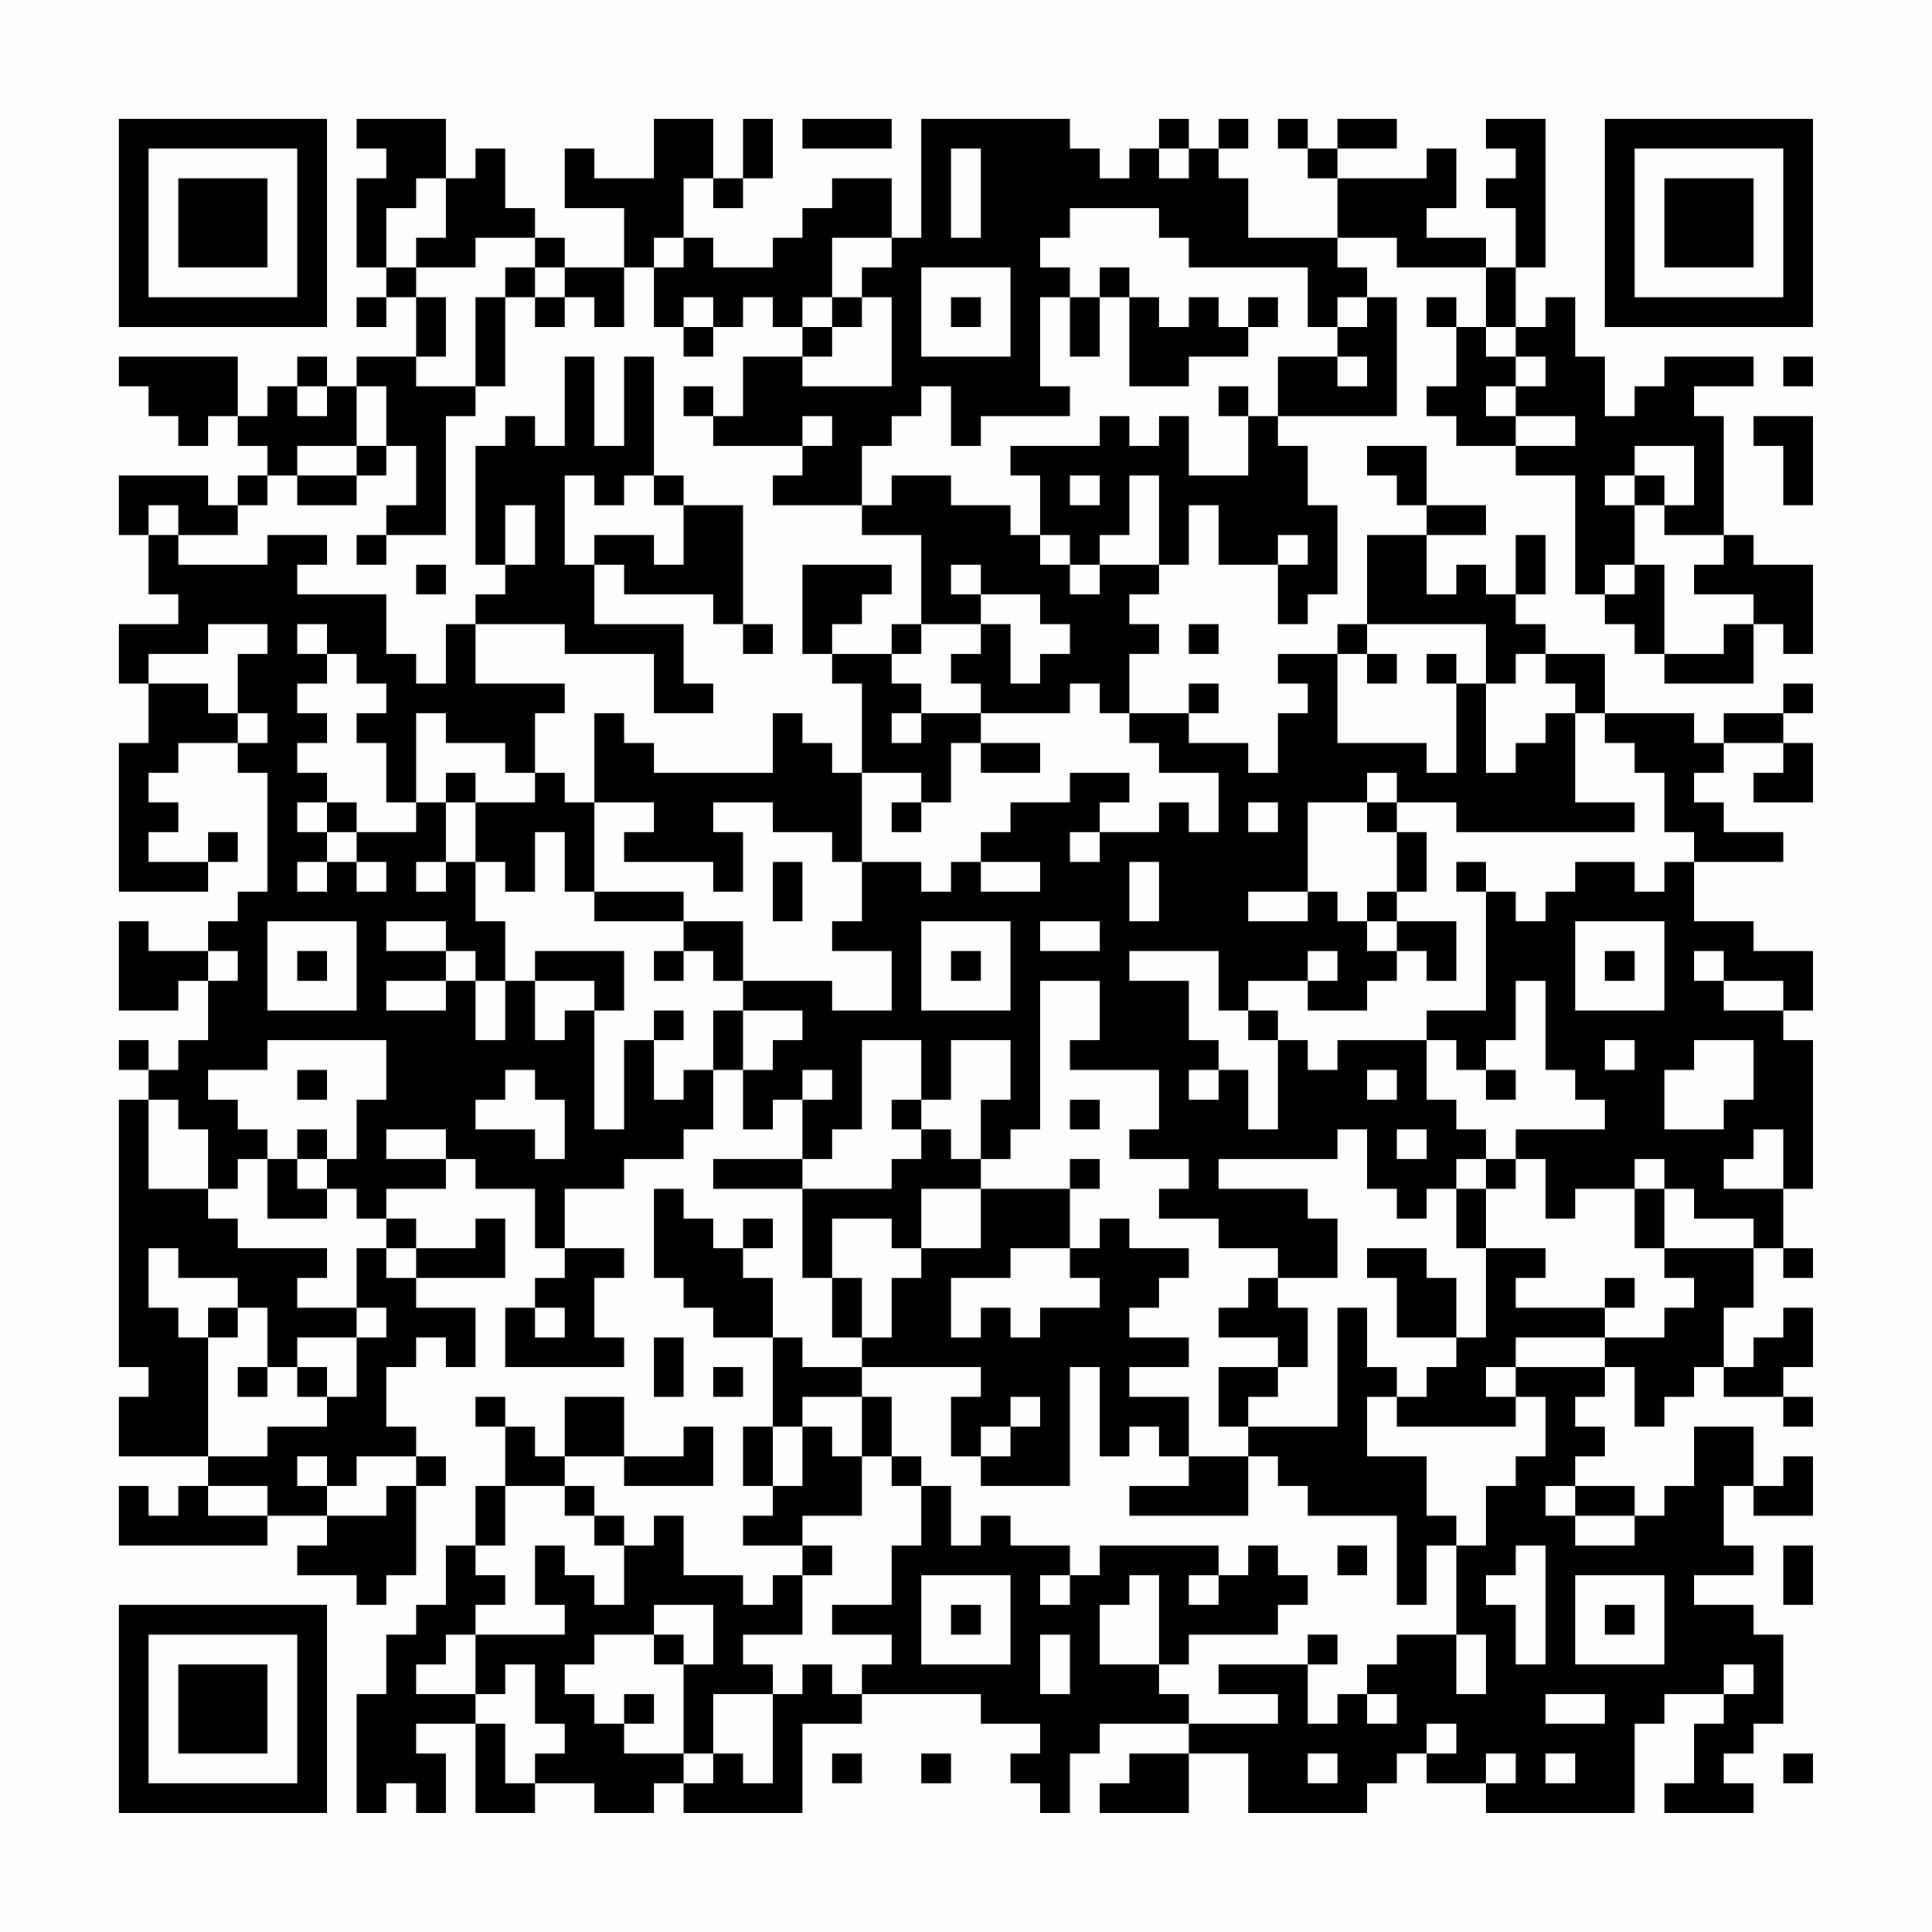 <?xml version="1.0" encoding="UTF-8"?>
<svg xmlns="http://www.w3.org/2000/svg" version="1.1" width="300" height="300" viewBox="0 0 300 300"><rect x="0" y="0" width="300" height="300" fill="#fefefe"/><g transform="scale(4.615)"><g transform="translate(4,4)"><path fill-rule="evenodd" d="M8 0L8 1L9 1L9 2L8 2L8 5L9 5L9 6L8 6L8 7L9 7L9 6L10 6L10 8L8 8L8 9L7 9L7 8L6 8L6 9L5 9L5 10L4 10L4 8L0 8L0 9L1 9L1 10L2 10L2 11L3 11L3 10L4 10L4 11L5 11L5 12L4 12L4 13L3 13L3 12L0 12L0 14L1 14L1 16L2 16L2 17L0 17L0 19L1 19L1 21L0 21L0 26L3 26L3 25L4 25L4 24L3 24L3 25L1 25L1 24L2 24L2 23L1 23L1 22L2 22L2 21L4 21L4 22L5 22L5 26L4 26L4 27L3 27L3 28L1 28L1 27L0 27L0 30L2 30L2 29L3 29L3 31L2 31L2 32L1 32L1 31L0 31L0 32L1 32L1 33L0 33L0 42L1 42L1 43L0 43L0 45L3 45L3 46L2 46L2 47L1 47L1 46L0 46L0 48L5 48L5 47L7 47L7 48L6 48L6 49L8 49L8 50L9 50L9 49L10 49L10 46L11 46L11 45L10 45L10 44L9 44L9 42L10 42L10 41L11 41L11 42L12 42L12 40L10 40L10 39L13 39L13 37L12 37L12 38L10 38L10 37L9 37L9 36L11 36L11 35L12 35L12 36L14 36L14 38L15 38L15 39L14 39L14 40L13 40L13 42L17 42L17 41L16 41L16 39L17 39L17 38L15 38L15 36L17 36L17 35L19 35L19 34L20 34L20 32L21 32L21 34L22 34L22 33L23 33L23 35L20 35L20 36L23 36L23 39L24 39L24 41L25 41L25 42L23 42L23 41L22 41L22 39L21 39L21 38L22 38L22 37L21 37L21 38L20 38L20 37L19 37L19 36L18 36L18 39L19 39L19 40L20 40L20 41L22 41L22 44L21 44L21 46L22 46L22 47L21 47L21 48L23 48L23 49L22 49L22 50L21 50L21 49L19 49L19 47L18 47L18 48L17 48L17 47L16 47L16 46L15 46L15 45L17 45L17 46L20 46L20 44L19 44L19 45L17 45L17 43L15 43L15 45L14 45L14 44L13 44L13 43L12 43L12 44L13 44L13 46L12 46L12 48L11 48L11 50L10 50L10 51L9 51L9 53L8 53L8 57L9 57L9 56L10 56L10 57L11 57L11 55L10 55L10 54L12 54L12 57L14 57L14 56L16 56L16 57L18 57L18 56L19 56L19 57L23 57L23 54L25 54L25 53L29 53L29 54L31 54L31 55L30 55L30 56L31 56L31 57L32 57L32 55L33 55L33 54L36 54L36 55L34 55L34 56L33 56L33 57L36 57L36 55L38 55L38 57L42 57L42 56L43 56L43 55L44 55L44 56L46 56L46 57L51 57L51 54L52 54L52 53L54 53L54 54L53 54L53 56L52 56L52 57L55 57L55 56L54 56L54 55L55 55L55 54L56 54L56 51L55 51L55 50L53 50L53 49L55 49L55 48L54 48L54 46L55 46L55 47L57 47L57 45L56 45L56 46L55 46L55 44L53 44L53 46L52 46L52 47L51 47L51 46L49 46L49 45L50 45L50 44L49 44L49 43L50 43L50 42L51 42L51 44L52 44L52 43L53 43L53 42L54 42L54 43L56 43L56 44L57 44L57 43L56 43L56 42L57 42L57 40L56 40L56 41L55 41L55 42L54 42L54 40L55 40L55 38L56 38L56 39L57 39L57 38L56 38L56 36L57 36L57 31L56 31L56 30L57 30L57 28L55 28L55 27L53 27L53 25L56 25L56 24L54 24L54 23L53 23L53 22L54 22L54 21L56 21L56 22L55 22L55 23L57 23L57 21L56 21L56 20L57 20L57 19L56 19L56 20L54 20L54 21L53 21L53 20L50 20L50 18L48 18L48 17L47 17L47 16L48 16L48 14L47 14L47 16L46 16L46 15L45 15L45 16L44 16L44 14L46 14L46 13L44 13L44 11L42 11L42 12L43 12L43 13L44 13L44 14L42 14L42 17L41 17L41 18L39 18L39 19L40 19L40 20L39 20L39 22L38 22L38 21L36 21L36 20L37 20L37 19L36 19L36 20L34 20L34 18L35 18L35 17L34 17L34 16L35 16L35 15L36 15L36 13L37 13L37 15L39 15L39 17L40 17L40 16L41 16L41 13L40 13L40 11L39 11L39 10L43 10L43 6L42 6L42 5L41 5L41 4L43 4L43 5L46 5L46 7L45 7L45 6L44 6L44 7L45 7L45 9L44 9L44 10L45 10L45 11L47 11L47 12L49 12L49 16L50 16L50 17L51 17L51 18L52 18L52 19L55 19L55 17L56 17L56 18L57 18L57 15L55 15L55 14L54 14L54 10L53 10L53 9L55 9L55 8L52 8L52 9L51 9L51 10L50 10L50 8L49 8L49 6L48 6L48 7L47 7L47 5L48 5L48 0L46 0L46 1L47 1L47 2L46 2L46 3L47 3L47 5L46 5L46 4L44 4L44 3L45 3L45 1L44 1L44 2L41 2L41 1L43 1L43 0L41 0L41 1L40 1L40 0L39 0L39 1L40 1L40 2L41 2L41 4L38 4L38 2L37 2L37 1L38 1L38 0L37 0L37 1L36 1L36 0L35 0L35 1L34 1L34 2L33 2L33 1L32 1L32 0L27 0L27 4L26 4L26 2L24 2L24 3L23 3L23 4L22 4L22 5L20 5L20 4L19 4L19 2L20 2L20 3L21 3L21 2L22 2L22 0L21 0L21 2L20 2L20 0L18 0L18 2L16 2L16 1L15 1L15 3L17 3L17 5L15 5L15 4L14 4L14 3L13 3L13 1L12 1L12 2L11 2L11 0ZM23 0L23 1L26 1L26 0ZM28 1L28 4L29 4L29 1ZM35 1L35 2L36 2L36 1ZM10 2L10 3L9 3L9 5L10 5L10 6L11 6L11 8L10 8L10 9L12 9L12 10L11 10L11 14L9 14L9 13L10 13L10 11L9 11L9 9L8 9L8 11L6 11L6 12L5 12L5 13L4 13L4 14L2 14L2 13L1 13L1 14L2 14L2 15L5 15L5 14L7 14L7 15L6 15L6 16L9 16L9 18L10 18L10 19L11 19L11 17L12 17L12 19L15 19L15 20L14 20L14 22L13 22L13 21L11 21L11 20L10 20L10 23L9 23L9 21L8 21L8 20L9 20L9 19L8 19L8 18L7 18L7 17L6 17L6 18L7 18L7 19L6 19L6 20L7 20L7 21L6 21L6 22L7 22L7 23L6 23L6 24L7 24L7 25L6 25L6 26L7 26L7 25L8 25L8 26L9 26L9 25L8 25L8 24L10 24L10 23L11 23L11 25L10 25L10 26L11 26L11 25L12 25L12 27L13 27L13 29L12 29L12 28L11 28L11 27L9 27L9 28L11 28L11 29L9 29L9 30L11 30L11 29L12 29L12 31L13 31L13 29L14 29L14 31L15 31L15 30L16 30L16 34L17 34L17 31L18 31L18 33L19 33L19 32L20 32L20 30L21 30L21 32L22 32L22 31L23 31L23 30L21 30L21 29L24 29L24 30L26 30L26 28L24 28L24 27L25 27L25 25L27 25L27 26L28 26L28 25L29 25L29 26L31 26L31 25L29 25L29 24L30 24L30 23L32 23L32 22L34 22L34 23L33 23L33 24L32 24L32 25L33 25L33 24L35 24L35 23L36 23L36 24L37 24L37 22L35 22L35 21L34 21L34 20L33 20L33 19L32 19L32 20L29 20L29 19L28 19L28 18L29 18L29 17L30 17L30 19L31 19L31 18L32 18L32 17L31 17L31 16L29 16L29 15L28 15L28 16L29 16L29 17L27 17L27 14L25 14L25 13L26 13L26 12L28 12L28 13L30 13L30 14L31 14L31 15L32 15L32 16L33 16L33 15L35 15L35 12L34 12L34 14L33 14L33 15L32 15L32 14L31 14L31 12L30 12L30 11L33 11L33 10L34 10L34 11L35 11L35 10L36 10L36 12L38 12L38 10L39 10L39 8L41 8L41 9L42 9L42 8L41 8L41 7L42 7L42 6L41 6L41 7L40 7L40 5L36 5L36 4L35 4L35 3L32 3L32 4L31 4L31 5L32 5L32 6L31 6L31 9L32 9L32 10L29 10L29 11L28 11L28 9L27 9L27 10L26 10L26 11L25 11L25 13L22 13L22 12L23 12L23 11L24 11L24 10L23 10L23 11L20 11L20 10L21 10L21 8L23 8L23 9L26 9L26 6L25 6L25 5L26 5L26 4L24 4L24 6L23 6L23 7L22 7L22 6L21 6L21 7L20 7L20 6L19 6L19 7L18 7L18 5L19 5L19 4L18 4L18 5L17 5L17 7L16 7L16 6L15 6L15 5L14 5L14 4L12 4L12 5L10 5L10 4L11 4L11 2ZM13 5L13 6L12 6L12 9L13 9L13 6L14 6L14 7L15 7L15 6L14 6L14 5ZM27 5L27 8L30 8L30 5ZM33 5L33 6L32 6L32 8L33 8L33 6L34 6L34 9L36 9L36 8L38 8L38 7L39 7L39 6L38 6L38 7L37 7L37 6L36 6L36 7L35 7L35 6L34 6L34 5ZM24 6L24 7L23 7L23 8L24 8L24 7L25 7L25 6ZM28 6L28 7L29 7L29 6ZM19 7L19 8L20 8L20 7ZM46 7L46 8L47 8L47 9L46 9L46 10L47 10L47 11L49 11L49 10L47 10L47 9L48 9L48 8L47 8L47 7ZM15 8L15 11L14 11L14 10L13 10L13 11L12 11L12 15L13 15L13 16L12 16L12 17L15 17L15 18L18 18L18 20L20 20L20 19L19 19L19 17L16 17L16 15L17 15L17 16L20 16L20 17L21 17L21 18L22 18L22 17L21 17L21 13L19 13L19 12L18 12L18 8L17 8L17 11L16 11L16 8ZM56 8L56 9L57 9L57 8ZM6 9L6 10L7 10L7 9ZM19 9L19 10L20 10L20 9ZM37 9L37 10L38 10L38 9ZM55 10L55 11L56 11L56 13L57 13L57 10ZM8 11L8 12L6 12L6 13L8 13L8 12L9 12L9 11ZM51 11L51 12L50 12L50 13L51 13L51 15L50 15L50 16L51 16L51 15L52 15L52 18L54 18L54 17L55 17L55 16L53 16L53 15L54 15L54 14L52 14L52 13L53 13L53 11ZM15 12L15 15L16 15L16 14L18 14L18 15L19 15L19 13L18 13L18 12L17 12L17 13L16 13L16 12ZM32 12L32 13L33 13L33 12ZM51 12L51 13L52 13L52 12ZM13 13L13 15L14 15L14 13ZM8 14L8 15L9 15L9 14ZM39 14L39 15L40 15L40 14ZM10 15L10 16L11 16L11 15ZM23 15L23 18L24 18L24 19L25 19L25 22L24 22L24 21L23 21L23 20L22 20L22 22L18 22L18 21L17 21L17 20L16 20L16 23L15 23L15 22L14 22L14 23L12 23L12 22L11 22L11 23L12 23L12 25L13 25L13 26L14 26L14 24L15 24L15 26L16 26L16 27L19 27L19 28L18 28L18 29L19 29L19 28L20 28L20 29L21 29L21 27L19 27L19 26L16 26L16 23L18 23L18 24L17 24L17 25L20 25L20 26L21 26L21 24L20 24L20 23L22 23L22 24L24 24L24 25L25 25L25 22L27 22L27 23L26 23L26 24L27 24L27 23L28 23L28 21L29 21L29 22L31 22L31 21L29 21L29 20L27 20L27 19L26 19L26 18L27 18L27 17L26 17L26 18L24 18L24 17L25 17L25 16L26 16L26 15ZM3 17L3 18L1 18L1 19L3 19L3 20L4 20L4 21L5 21L5 20L4 20L4 18L5 18L5 17ZM36 17L36 18L37 18L37 17ZM42 17L42 18L41 18L41 21L44 21L44 22L45 22L45 19L46 19L46 22L47 22L47 21L48 21L48 20L49 20L49 23L51 23L51 24L45 24L45 23L43 23L43 22L42 22L42 23L40 23L40 26L38 26L38 27L40 27L40 26L41 26L41 27L42 27L42 28L43 28L43 29L42 29L42 30L40 30L40 29L41 29L41 28L40 28L40 29L38 29L38 30L37 30L37 28L34 28L34 29L36 29L36 31L37 31L37 32L36 32L36 33L37 33L37 32L38 32L38 34L39 34L39 31L40 31L40 32L41 32L41 31L44 31L44 33L45 33L45 34L46 34L46 35L45 35L45 36L44 36L44 37L43 37L43 36L42 36L42 34L41 34L41 35L37 35L37 36L40 36L40 37L41 37L41 39L39 39L39 38L37 38L37 37L35 37L35 36L36 36L36 35L34 35L34 34L35 34L35 32L32 32L32 31L33 31L33 29L31 29L31 34L30 34L30 35L29 35L29 33L30 33L30 31L28 31L28 33L27 33L27 31L25 31L25 34L24 34L24 35L23 35L23 36L26 36L26 35L27 35L27 34L28 34L28 35L29 35L29 36L27 36L27 38L26 38L26 37L24 37L24 39L25 39L25 41L26 41L26 39L27 39L27 38L29 38L29 36L32 36L32 38L30 38L30 39L28 39L28 41L29 41L29 40L30 40L30 41L31 41L31 40L33 40L33 39L32 39L32 38L33 38L33 37L34 37L34 38L36 38L36 39L35 39L35 40L34 40L34 41L36 41L36 42L34 42L34 43L36 43L36 45L35 45L35 44L34 44L34 45L33 45L33 42L32 42L32 46L29 46L29 45L30 45L30 44L31 44L31 43L30 43L30 44L29 44L29 45L28 45L28 43L29 43L29 42L25 42L25 43L23 43L23 44L22 44L22 46L23 46L23 44L24 44L24 45L25 45L25 47L23 47L23 48L24 48L24 49L23 49L23 51L21 51L21 52L22 52L22 53L20 53L20 55L19 55L19 52L20 52L20 50L18 50L18 51L16 51L16 52L15 52L15 53L16 53L16 54L17 54L17 55L19 55L19 56L20 56L20 55L21 55L21 56L22 56L22 53L23 53L23 52L24 52L24 53L25 53L25 52L26 52L26 51L24 51L24 50L26 50L26 48L27 48L27 46L28 46L28 48L29 48L29 47L30 47L30 48L32 48L32 49L31 49L31 50L32 50L32 49L33 49L33 48L37 48L37 49L36 49L36 50L37 50L37 49L38 49L38 48L39 48L39 49L40 49L40 50L39 50L39 51L36 51L36 52L35 52L35 49L34 49L34 50L33 50L33 52L35 52L35 53L36 53L36 54L39 54L39 53L37 53L37 52L40 52L40 54L41 54L41 53L42 53L42 54L43 54L43 53L42 53L42 52L43 52L43 51L45 51L45 53L46 53L46 51L45 51L45 48L46 48L46 46L47 46L47 45L48 45L48 43L47 43L47 42L50 42L50 41L52 41L52 40L53 40L53 39L52 39L52 38L55 38L55 37L53 37L53 36L52 36L52 35L51 35L51 36L49 36L49 37L48 37L48 35L47 35L47 34L50 34L50 33L49 33L49 32L48 32L48 29L47 29L47 31L46 31L46 32L45 32L45 31L44 31L44 30L46 30L46 26L47 26L47 27L48 27L48 26L49 26L49 25L51 25L51 26L52 26L52 25L53 25L53 24L52 24L52 22L51 22L51 21L50 21L50 20L49 20L49 19L48 19L48 18L47 18L47 19L46 19L46 17ZM42 18L42 19L43 19L43 18ZM44 18L44 19L45 19L45 18ZM26 20L26 21L27 21L27 20ZM7 23L7 24L8 24L8 23ZM38 23L38 24L39 24L39 23ZM42 23L42 24L43 24L43 26L42 26L42 27L43 27L43 28L44 28L44 29L45 29L45 27L43 27L43 26L44 26L44 24L43 24L43 23ZM22 25L22 27L23 27L23 25ZM34 25L34 27L35 27L35 25ZM45 25L45 26L46 26L46 25ZM5 27L5 30L8 30L8 27ZM27 27L27 30L30 30L30 27ZM31 27L31 28L33 28L33 27ZM49 27L49 30L52 30L52 27ZM3 28L3 29L4 29L4 28ZM6 28L6 29L7 29L7 28ZM14 28L14 29L16 29L16 30L17 30L17 28ZM28 28L28 29L29 29L29 28ZM50 28L50 29L51 29L51 28ZM53 28L53 29L54 29L54 30L56 30L56 29L54 29L54 28ZM18 30L18 31L19 31L19 30ZM38 30L38 31L39 31L39 30ZM5 31L5 32L3 32L3 33L4 33L4 34L5 34L5 35L4 35L4 36L3 36L3 34L2 34L2 33L1 33L1 36L3 36L3 37L4 37L4 38L7 38L7 39L6 39L6 40L8 40L8 41L6 41L6 42L5 42L5 40L4 40L4 39L2 39L2 38L1 38L1 40L2 40L2 41L3 41L3 45L5 45L5 44L7 44L7 43L8 43L8 41L9 41L9 40L8 40L8 38L9 38L9 39L10 39L10 38L9 38L9 37L8 37L8 36L7 36L7 35L8 35L8 33L9 33L9 31ZM50 31L50 32L51 32L51 31ZM53 31L53 32L52 32L52 34L54 34L54 33L55 33L55 31ZM6 32L6 33L7 33L7 32ZM13 32L13 33L12 33L12 34L14 34L14 35L15 35L15 33L14 33L14 32ZM23 32L23 33L24 33L24 32ZM42 32L42 33L43 33L43 32ZM46 32L46 33L47 33L47 32ZM26 33L26 34L27 34L27 33ZM32 33L32 34L33 34L33 33ZM6 34L6 35L5 35L5 37L7 37L7 36L6 36L6 35L7 35L7 34ZM9 34L9 35L11 35L11 34ZM43 34L43 35L44 35L44 34ZM55 34L55 35L54 35L54 36L56 36L56 34ZM32 35L32 36L33 36L33 35ZM46 35L46 36L45 36L45 38L46 38L46 41L45 41L45 39L44 39L44 38L42 38L42 39L43 39L43 41L45 41L45 42L44 42L44 43L43 43L43 42L42 42L42 40L41 40L41 44L38 44L38 43L39 43L39 42L40 42L40 40L39 40L39 39L38 39L38 40L37 40L37 41L39 41L39 42L37 42L37 44L38 44L38 45L36 45L36 46L34 46L34 47L38 47L38 45L39 45L39 46L40 46L40 47L43 47L43 50L44 50L44 48L45 48L45 47L44 47L44 45L42 45L42 43L43 43L43 44L47 44L47 43L46 43L46 42L47 42L47 41L50 41L50 40L51 40L51 39L50 39L50 40L47 40L47 39L48 39L48 38L46 38L46 36L47 36L47 35ZM51 36L51 38L52 38L52 36ZM3 40L3 41L4 41L4 40ZM14 40L14 41L15 41L15 40ZM18 41L18 43L19 43L19 41ZM4 42L4 43L5 43L5 42ZM6 42L6 43L7 43L7 42ZM20 42L20 43L21 43L21 42ZM25 43L25 45L26 45L26 46L27 46L27 45L26 45L26 43ZM6 45L6 46L7 46L7 47L9 47L9 46L10 46L10 45L8 45L8 46L7 46L7 45ZM3 46L3 47L5 47L5 46ZM13 46L13 48L12 48L12 49L13 49L13 50L12 50L12 51L11 51L11 52L10 52L10 53L12 53L12 54L13 54L13 56L14 56L14 55L15 55L15 54L14 54L14 52L13 52L13 53L12 53L12 51L15 51L15 50L14 50L14 48L15 48L15 49L16 49L16 50L17 50L17 48L16 48L16 47L15 47L15 46ZM48 46L48 47L49 47L49 48L51 48L51 47L49 47L49 46ZM41 48L41 49L42 49L42 48ZM47 48L47 49L46 49L46 50L47 50L47 52L48 52L48 48ZM56 48L56 50L57 50L57 48ZM27 49L27 52L30 52L30 49ZM49 49L49 52L52 52L52 49ZM28 50L28 51L29 51L29 50ZM50 50L50 51L51 51L51 50ZM18 51L18 52L19 52L19 51ZM31 51L31 53L32 53L32 51ZM40 51L40 52L41 52L41 51ZM54 52L54 53L55 53L55 52ZM17 53L17 54L18 54L18 53ZM48 53L48 54L50 54L50 53ZM44 54L44 55L45 55L45 54ZM24 55L24 56L25 56L25 55ZM27 55L27 56L28 56L28 55ZM40 55L40 56L41 56L41 55ZM46 55L46 56L47 56L47 55ZM48 55L48 56L49 56L49 55ZM56 55L56 56L57 56L57 55ZM0 0L0 7L7 7L7 0ZM1 1L1 6L6 6L6 1ZM2 2L2 5L5 5L5 2ZM50 0L50 7L57 7L57 0ZM51 1L51 6L56 6L56 1ZM52 2L52 5L55 5L55 2ZM0 50L0 57L7 57L7 50ZM1 51L1 56L6 56L6 51ZM2 52L2 55L5 55L5 52Z" fill="#000000"/></g></g></svg>

